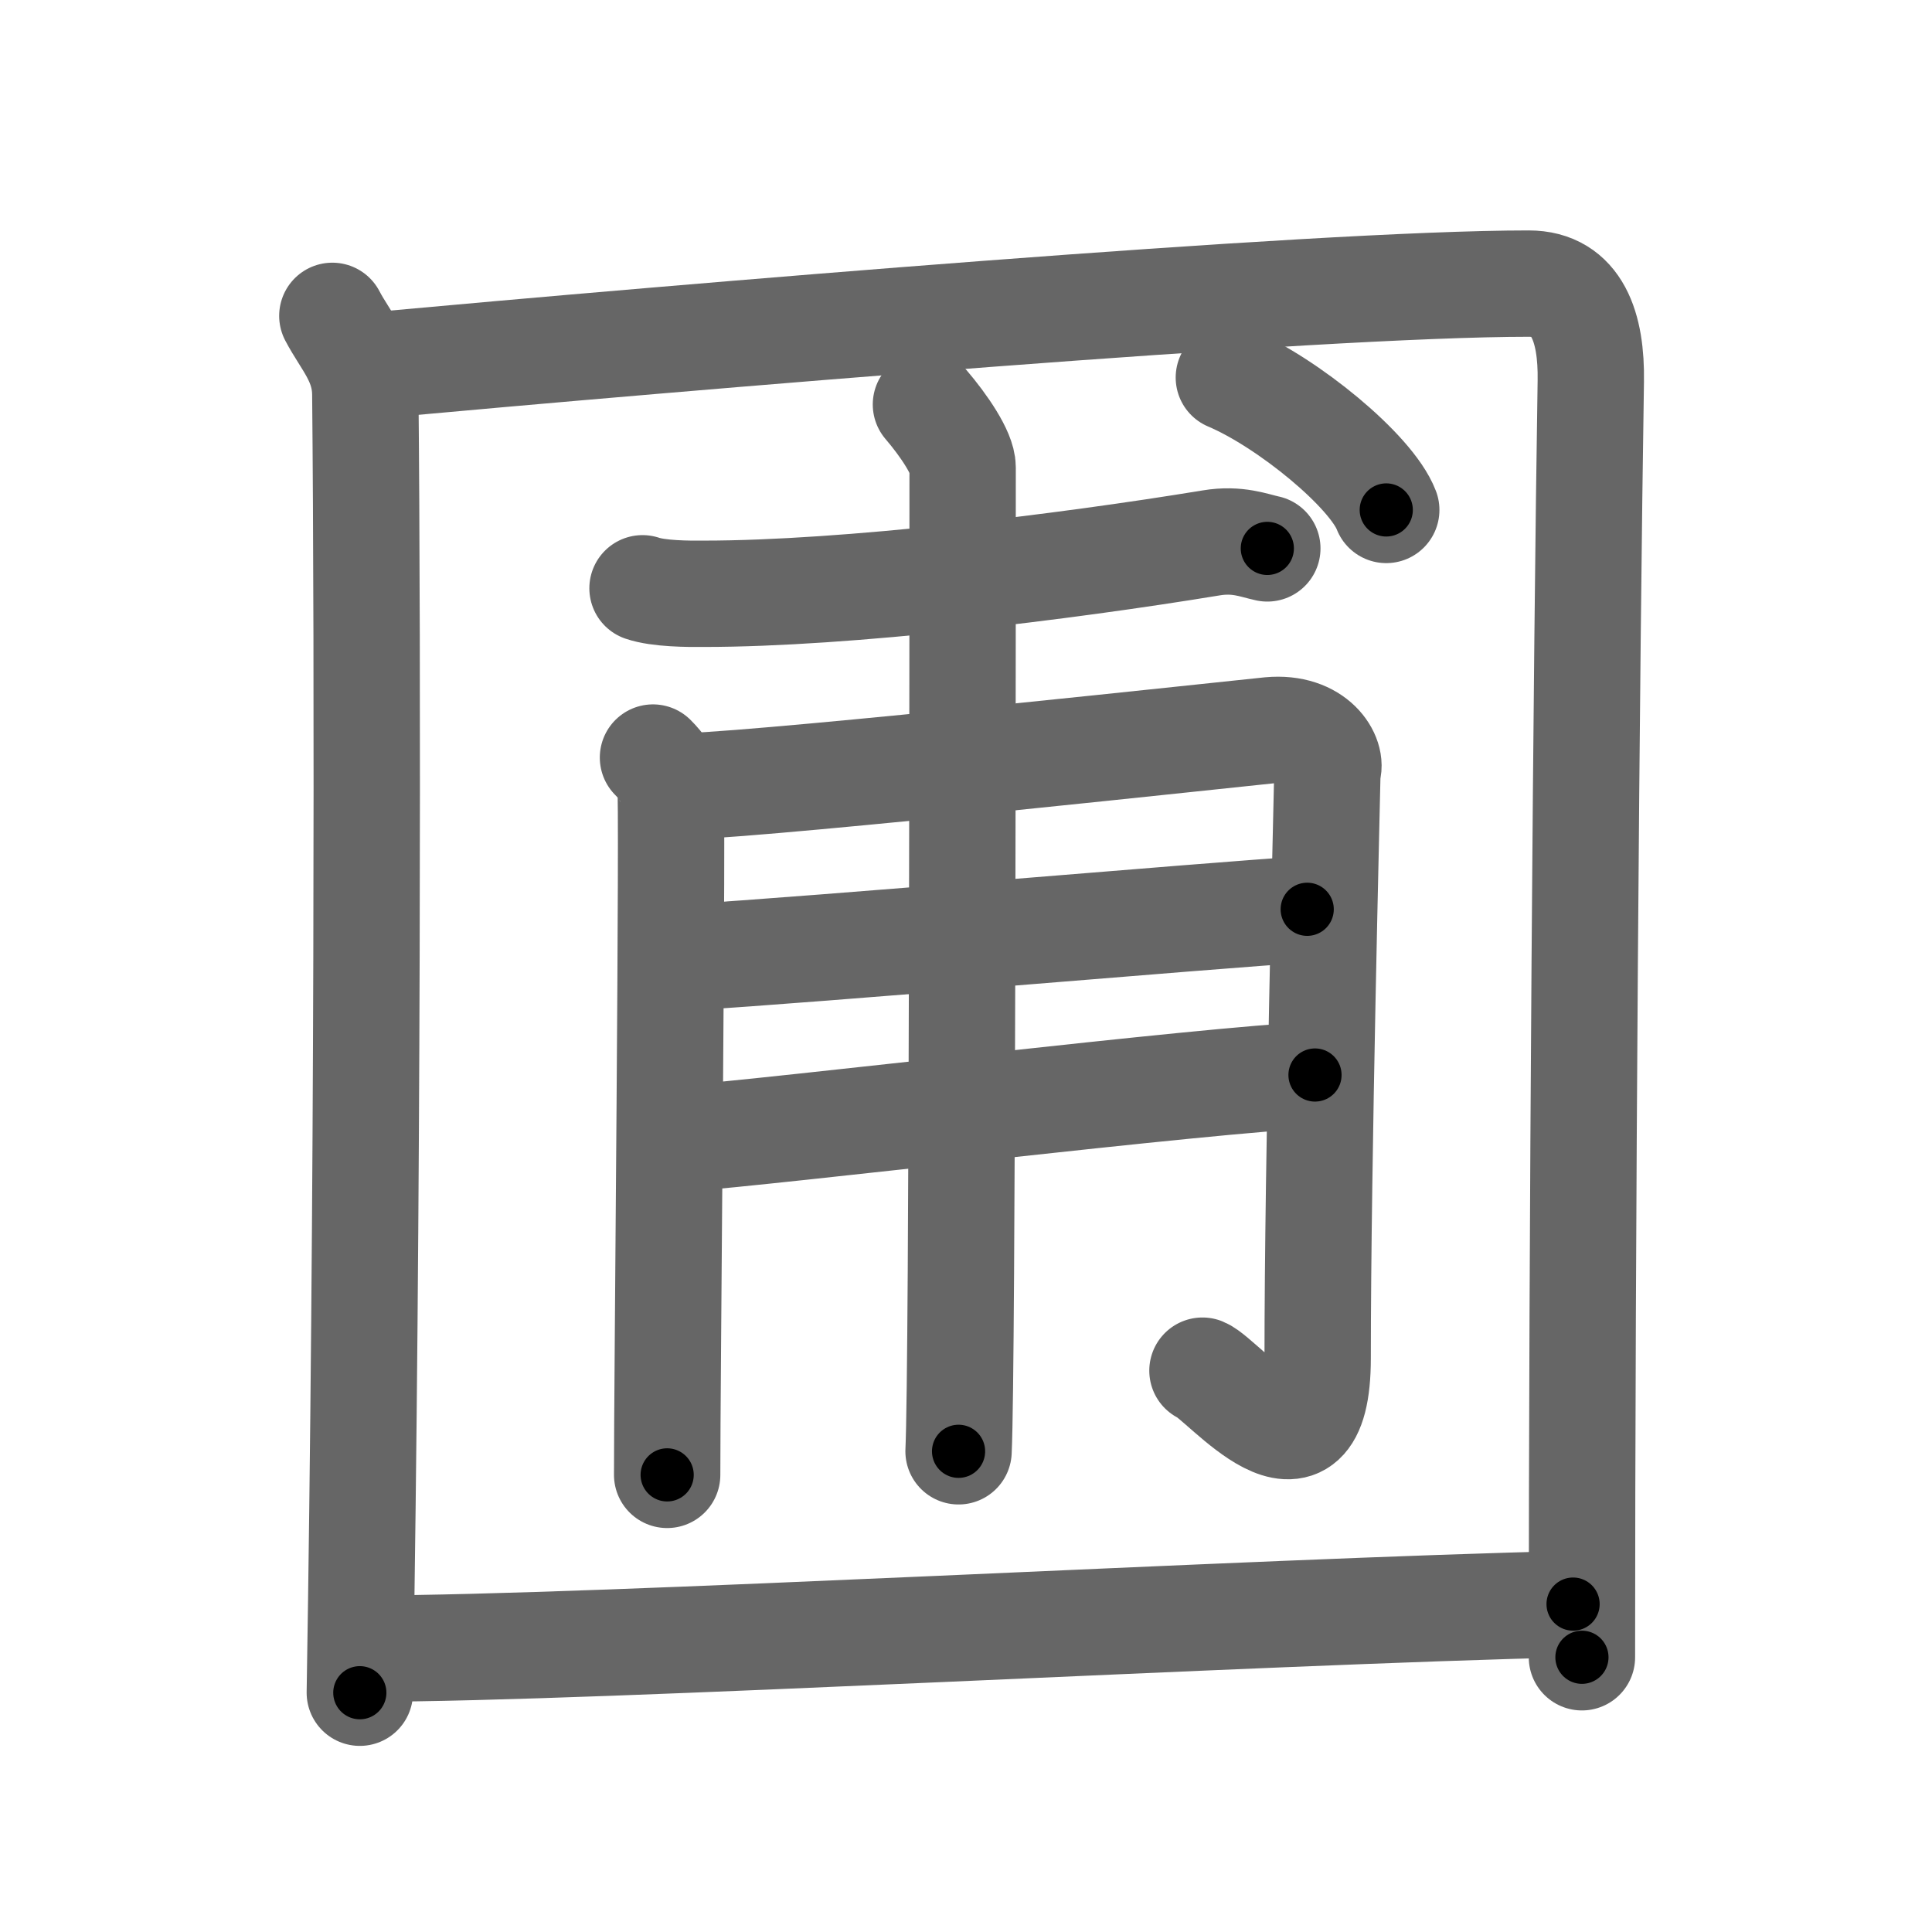 <svg xmlns="http://www.w3.org/2000/svg" viewBox="0 0 109 109" id="5703"><g fill="none" stroke="#666" stroke-width="6" stroke-linecap="round" stroke-linejoin="round"><g><g><path d="M18.75,17.82c0.75,1.43,1.84,2.51,1.86,4.41c0.14,14.27,0.14,46.02-0.31,73.27" /><path d="M20.73,20.65C38.75,19,74.18,16,86.25,16c2.75,0,3.55,2.49,3.5,5.5c-0.25,15.75-0.5,48-0.5,72" /></g><g><path d="M36.25,33.19c0.91,0.31,2.57,0.32,3.47,0.31C47.75,33.5,60,32,68.33,30.63c1.49-0.25,2.42,0.15,3.17,0.31" /><g><path d="M36.84,42.74c0.49,0.49,0.81,0.97,0.98,1.46c0.16,0.49-0.19,34.62-0.18,39.01" /><path d="M38.79,44.36c5.47-0.2,31.4-3.02,32.85-3.16c2.6-0.24,3.57,1.58,3.25,2.31c-0.03,1.64-0.55,21.98-0.55,33.11c0,7.94-5.34,1.18-6.5,0.71" /><path d="M38.79,54.01c7.24-0.43,29.12-2.34,34.96-2.71" /><path d="M38.44,64.24c5.19-0.37,29.75-3.35,35.75-3.59" /><path d="M52.24,22.82c1.01,1.18,2.07,2.74,2.07,3.55c0,4.63,0,50.59-0.23,55.51" /></g><g><path d="M69.33,21.3c3.33,1.41,8.04,5.28,8.88,7.47" /></g></g><g><path d="M20.75,93.01c13.07,0,49.96-2.1,68-2.51" /></g></g></g><g fill="none" stroke="#000" stroke-width="3" stroke-linecap="round" stroke-linejoin="round"><path d="M18.75,17.82c0.75,1.43,1.84,2.51,1.86,4.41c0.14,14.27,0.14,46.02-0.31,73.27" stroke-dasharray="78.129" stroke-dashoffset="78.129"><animate attributeName="stroke-dashoffset" values="78.129;78.129;0" dur="0.587s" fill="freeze" begin="0s;5703.click" /></path><path d="M20.73,20.65C38.75,19,74.18,16,86.25,16c2.75,0,3.55,2.49,3.5,5.5c-0.25,15.75-0.5,48-0.5,72" stroke-dasharray="145.1" stroke-dashoffset="145.1"><animate attributeName="stroke-dashoffset" values="145.1" fill="freeze" begin="5703.click" /><animate attributeName="stroke-dashoffset" values="145.1;145.1;0" keyTimes="0;0.35;1" dur="1.678s" fill="freeze" begin="0s;5703.click" /></path><path d="M36.25,33.19c0.91,0.31,2.57,0.32,3.47,0.31C47.75,33.5,60,32,68.33,30.63c1.49-0.25,2.42,0.15,3.17,0.31" stroke-dasharray="35.493" stroke-dashoffset="35.493"><animate attributeName="stroke-dashoffset" values="35.493" fill="freeze" begin="5703.click" /><animate attributeName="stroke-dashoffset" values="35.493;35.493;0" keyTimes="0;0.825;1" dur="2.033s" fill="freeze" begin="0s;5703.click" /></path><path d="M36.84,42.74c0.49,0.49,0.81,0.97,0.98,1.46c0.16,0.49-0.19,34.62-0.18,39.01" stroke-dasharray="40.786" stroke-dashoffset="40.786"><animate attributeName="stroke-dashoffset" values="40.786" fill="freeze" begin="5703.click" /><animate attributeName="stroke-dashoffset" values="40.786;40.786;0" keyTimes="0;0.833;1" dur="2.441s" fill="freeze" begin="0s;5703.click" /></path><path d="M38.79,44.36c5.47-0.2,31.4-3.02,32.85-3.16c2.6-0.24,3.57,1.58,3.25,2.31c-0.03,1.64-0.55,21.98-0.55,33.11c0,7.94-5.34,1.18-6.5,0.71" stroke-dasharray="81.193" stroke-dashoffset="81.193"><animate attributeName="stroke-dashoffset" values="81.193" fill="freeze" begin="5703.click" /><animate attributeName="stroke-dashoffset" values="81.193;81.193;0" keyTimes="0;0.8;1" dur="3.051s" fill="freeze" begin="0s;5703.click" /></path><path d="M38.79,54.01c7.24-0.43,29.12-2.34,34.96-2.71" stroke-dasharray="35.066" stroke-dashoffset="35.066"><animate attributeName="stroke-dashoffset" values="35.066" fill="freeze" begin="5703.click" /><animate attributeName="stroke-dashoffset" values="35.066;35.066;0" keyTimes="0;0.897;1" dur="3.402s" fill="freeze" begin="0s;5703.click" /></path><path d="M38.44,64.24c5.19-0.37,29.75-3.35,35.75-3.59" stroke-dasharray="35.934" stroke-dashoffset="35.934"><animate attributeName="stroke-dashoffset" values="35.934" fill="freeze" begin="5703.click" /><animate attributeName="stroke-dashoffset" values="35.934;35.934;0" keyTimes="0;0.905;1" dur="3.761s" fill="freeze" begin="0s;5703.click" /></path><path d="M52.24,22.82c1.01,1.18,2.07,2.74,2.07,3.55c0,4.63,0,50.59-0.23,55.51" stroke-dasharray="59.675" stroke-dashoffset="59.675"><animate attributeName="stroke-dashoffset" values="59.675" fill="freeze" begin="5703.click" /><animate attributeName="stroke-dashoffset" values="59.675;59.675;0" keyTimes="0;0.863;1" dur="4.358s" fill="freeze" begin="0s;5703.click" /></path><path d="M69.33,21.3c3.33,1.41,8.04,5.28,8.88,7.47" stroke-dasharray="11.788" stroke-dashoffset="11.788"><animate attributeName="stroke-dashoffset" values="11.788" fill="freeze" begin="5703.click" /><animate attributeName="stroke-dashoffset" values="11.788;11.788;0" keyTimes="0;0.949;1" dur="4.594s" fill="freeze" begin="0s;5703.click" /></path><path d="M20.75,93.01c13.07,0,49.96-2.1,68-2.51" stroke-dasharray="68.05" stroke-dashoffset="68.05"><animate attributeName="stroke-dashoffset" values="68.05" fill="freeze" begin="5703.click" /><animate attributeName="stroke-dashoffset" values="68.05;68.05;0" keyTimes="0;0.9;1" dur="5.106s" fill="freeze" begin="0s;5703.click" /></path></g></svg>